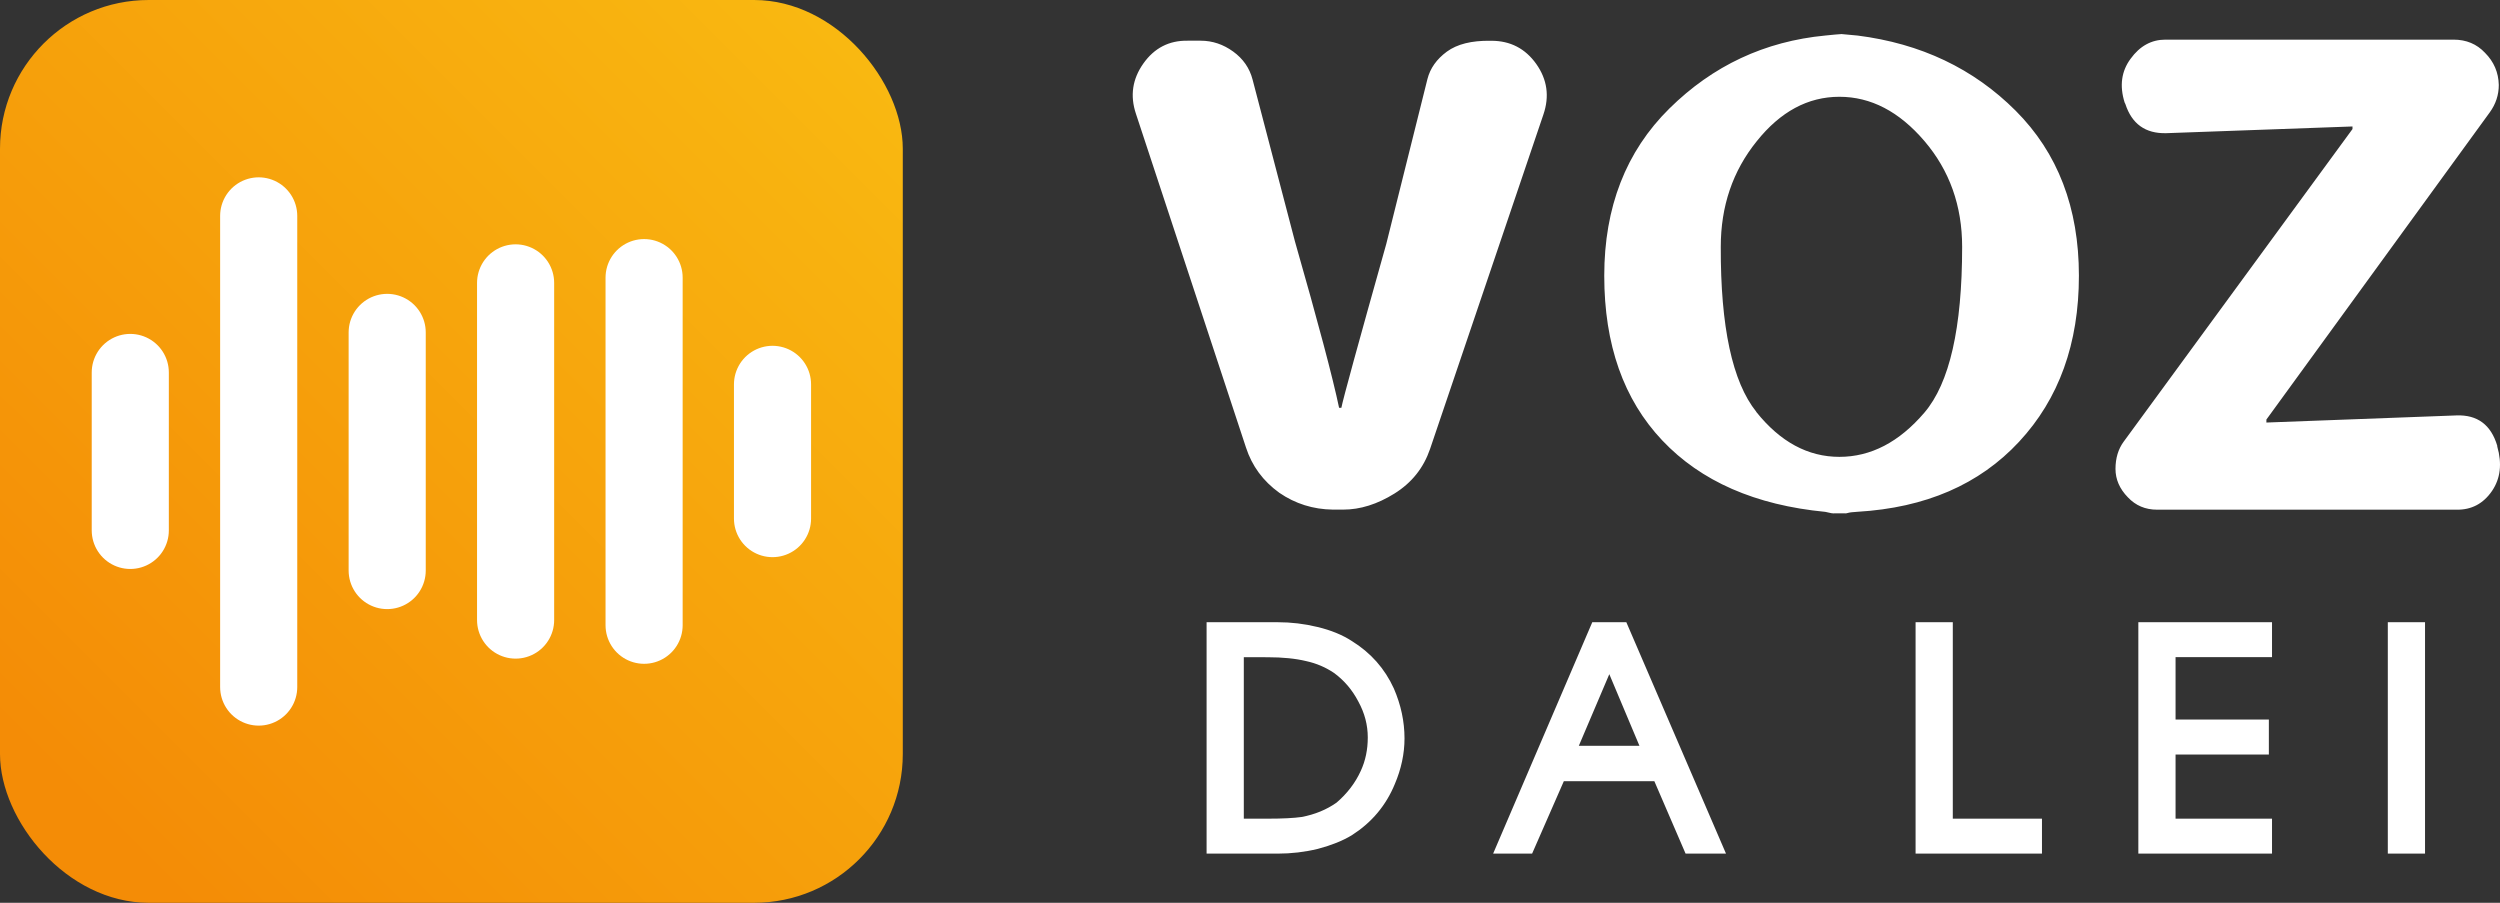 <?xml version="1.0" encoding="UTF-8" standalone="no"?>
<!-- Created with Inkscape (http://www.inkscape.org/) -->

<svg
   width="30.896mm"
   height="11.157mm"
   viewBox="0 0 30.896 11.157"
   version="1.1"
   id="svg1"
   inkscape:version="1.4.2 (ebf0e940d0, 2025-05-08)"
   sodipodi:docname="logo-dark-bg.svg"
   xmlns:inkscape="http://www.inkscape.org/namespaces/inkscape"
   xmlns:sodipodi="http://sodipodi.sourceforge.net/DTD/sodipodi-0.dtd"
   xmlns:xlink="http://www.w3.org/1999/xlink"
   xmlns="http://www.w3.org/2000/svg"
   xmlns:svg="http://www.w3.org/2000/svg">
  <rect x="0" y="0" width="30.896" height="11.157" fill="#333333" stroke="none"/>
  <sodipodi:namedview
     id="namedview1"
     pagecolor="#ffffff"
     bordercolor="#000000"
     borderopacity="0.25"
     inkscape:showpageshadow="2"
     inkscape:pageopacity="0.0"
     inkscape:pagecheckerboard="0"
     inkscape:deskcolor="#d1d1d1"
     inkscape:document-units="mm"
     inkscape:zoom="5.6515713"
     inkscape:cx="74.404087"
     inkscape:cy="31.761079"
     inkscape:window-width="2560"
     inkscape:window-height="996"
     inkscape:window-x="1920"
     inkscape:window-y="0"
     inkscape:window-maximized="1"
     inkscape:current-layer="layer1" />
  <defs
     id="defs1">
    <linearGradient
       inkscape:collect="always"
       xlink:href="#linearGradient20"
       id="linearGradient158"
       gradientUnits="userSpaceOnUse"
       x1="152.945"
       y1="137.23"
       x2="162.58"
       y2="127.594"
       gradientTransform="translate(-35.064,-7.224)" />
    <linearGradient
       id="linearGradient20"
       inkscape:collect="always">
      <stop
         style="stop-color:#f48c06;stop-opacity:1;"
         offset="0"
         id="stop154" />
      <stop
         style="stop-color:#f9b911;stop-opacity:1;"
         offset="1"
         id="stop155" />
    </linearGradient>
  </defs>
  <g
     inkscape:label="Layer 1"
     inkscape:groupmode="layer"
     id="layer1"
     transform="translate(-116.681,-119.856)">
    <rect
       style="fill:url(#linearGradient158);fill-opacity:1;stroke:none;stroke-width:0.365;stroke-linecap:round;stroke-linejoin:round;stroke-dasharray:none;stroke-opacity:1"
       id="rect158"
       width="11.157"
       height="11.157"
       x="116.681"
       y="119.856"
       rx="1.838"
       ry="1.838" />
    <path
       style="font-size:9.471px;font-family:Dyuthi;-inkscape-font-specification:Dyuthi;stroke-width:0.789;fill:#ffffff"
       d="m 130.719,121.261 q -0.111,-0.333 0.092,-0.62 0.203,-0.287 0.546,-0.282 h 0.162 q 0.217,0 0.402,0.134 0.185,0.134 0.24,0.347 l 0.523,1.998 q 0.43,1.503 0.546,2.058 h 0.028 q 0.032,-0.166 0.555,-2.025 l 0.509,-2.039 q 0.051,-0.199 0.24,-0.338 0.19,-0.139 0.536,-0.134 h 0.014 q 0.351,0 0.555,0.287 0.203,0.287 0.088,0.624 l -1.401,4.134 q -0.12,0.351 -0.439,0.55 -0.319,0.199 -0.634,0.199 h -0.129 q -0.365,-0.005 -0.661,-0.208 -0.301,-0.217 -0.412,-0.56 z m 7.667,3.686 q 0.444,0.555 1.027,0.555 0.583,0 1.05,-0.546 0.467,-0.546 0.467,-2.049 0,-0.763 -0.467,-1.309 -0.467,-0.546 -1.05,-0.546 -0.583,0 -1.022,0.55 -0.444,0.55 -0.444,1.304 -0.005,1.484 0.439,2.039 z m 1.249,-4.652 q 1.175,0.148 1.956,0.929 0.782,0.782 0.782,2.039 0,1.258 -0.74,2.053 -0.735,0.791 -1.998,0.865 -0.088,0.005 -0.116,0.014 -0.028,0.009 -0.042,0.005 h -0.079 q -0.018,0 -0.042,0 -0.028,0.005 -0.116,-0.018 -1.299,-0.125 -2.016,-0.883 -0.717,-0.758 -0.717,-2.035 0,-1.272 0.805,-2.067 0.805,-0.795 1.928,-0.902 0.134,-0.014 0.199,-0.018 0.069,0.005 0.194,0.018 z m 3.293,5.017 2.826,-3.861 v -0.032 l -2.303,0.083 q -0.384,0.009 -0.504,-0.361 l -0.009,-0.018 q -0.097,-0.31 0.074,-0.541 0.171,-0.236 0.43,-0.236 h 3.561 q 0.236,0 0.388,0.162 0.166,0.166 0.171,0.398 v 0 q 0,0.185 -0.111,0.338 l -2.761,3.797 v 0.037 l 2.349,-0.088 q 0.388,-0.014 0.504,0.375 v 0.009 q 0.092,0.319 -0.065,0.55 -0.162,0.236 -0.439,0.231 h -3.7 q -0.217,0 -0.361,-0.153 -0.153,-0.157 -0.153,-0.351 0,-0.199 0.102,-0.338 z"
       id="text159"
       aria-label="VOZ " />
    <path
       style="font-weight:bold;font-size:4.868px;font-family:Mallanna;-inkscape-font-specification:Mallanna;fill:#ffffff;stroke:#ffffff;stroke-width:0.197"
       d="m 131.691,130.307 v -2.663 h 0.778 q 0.241,0 0.47,0.056 0.235,0.056 0.397,0.162 0.325,0.201 0.481,0.543 0.123,0.285 0.123,0.576 0,0.263 -0.112,0.526 -0.151,0.369 -0.492,0.587 -0.157,0.095 -0.392,0.157 -0.229,0.056 -0.476,0.056 z m 0.263,-2.428 v 2.193 h 0.392 q 0.28,0 0.436,-0.022 0.269,-0.05 0.476,-0.196 0.218,-0.185 0.33,-0.431 0.095,-0.207 0.095,-0.453 0,-0.257 -0.129,-0.492 -0.123,-0.235 -0.33,-0.386 -0.173,-0.117 -0.38,-0.162 -0.207,-0.05 -0.498,-0.05 z m 3.329,2.428 1.141,-2.663 h 0.291 l 1.147,2.663 h -0.285 l -0.386,-0.895 h -1.248 l -0.392,0.895 z m 1.287,-2.372 -0.526,1.236 h 1.046 z m 3.883,2.372 v -2.663 h 0.263 v 2.428 h 1.102 v 0.235 z m 2.753,0 v -2.663 h 1.455 v 0.235 h -1.192 v 0.968 h 1.153 v 0.235 h -1.153 v 0.99 h 1.192 v 0.235 z m 3.083,0 v -2.663 h 0.263 v 2.663 z"
       id="text160"
       aria-label="D A  L E I" />
    <g
       id="g166"
       transform="translate(28.546,-72.892)">
      <path
         style="fill:#000000;fill-opacity:1;stroke:#ffffff;stroke-width:0.953;stroke-linecap:round;stroke-linejoin:round;stroke-dasharray:none;stroke-opacity:1"
         d="m 89.745,197.351 v 1.952"
         id="path160"
         sodipodi:nodetypes="cc" />
      <path
         style="fill:#000000;fill-opacity:1;stroke:#ffffff;stroke-width:0.953;stroke-linecap:round;stroke-linejoin:round;stroke-dasharray:none;stroke-opacity:1"
         d="m 91.332,195.416 v 5.823"
         id="path161"
         sodipodi:nodetypes="cc" />
      <path
         style="fill:#000000;fill-opacity:1;stroke:#ffffff;stroke-width:0.953;stroke-linecap:round;stroke-linejoin:round;stroke-dasharray:none;stroke-opacity:1"
         d="m 92.92,196.856 v 2.943"
         id="path162"
         sodipodi:nodetypes="cc" />
      <path
         style="fill:#000000;fill-opacity:1;stroke:#ffffff;stroke-width:0.953;stroke-linecap:round;stroke-linejoin:round;stroke-dasharray:none;stroke-opacity:1"
         d="m 94.507,196.244 v 4.167"
         id="path164"
         sodipodi:nodetypes="cc" />
      <path
         style="fill:#000000;fill-opacity:1;stroke:#ffffff;stroke-width:0.953;stroke-linecap:round;stroke-linejoin:round;stroke-dasharray:none;stroke-opacity:1"
         d="m 96.095,196.179 v 4.296"
         id="path165"
         sodipodi:nodetypes="cc" />
      <path
         style="fill:#000000;fill-opacity:1;stroke:#ffffff;stroke-width:0.953;stroke-linecap:round;stroke-linejoin:round;stroke-dasharray:none;stroke-opacity:1"
         d="m 97.682,197.498 v 1.659"
         id="path166"
         sodipodi:nodetypes="cc" />
    </g>
  </g>
</svg>
